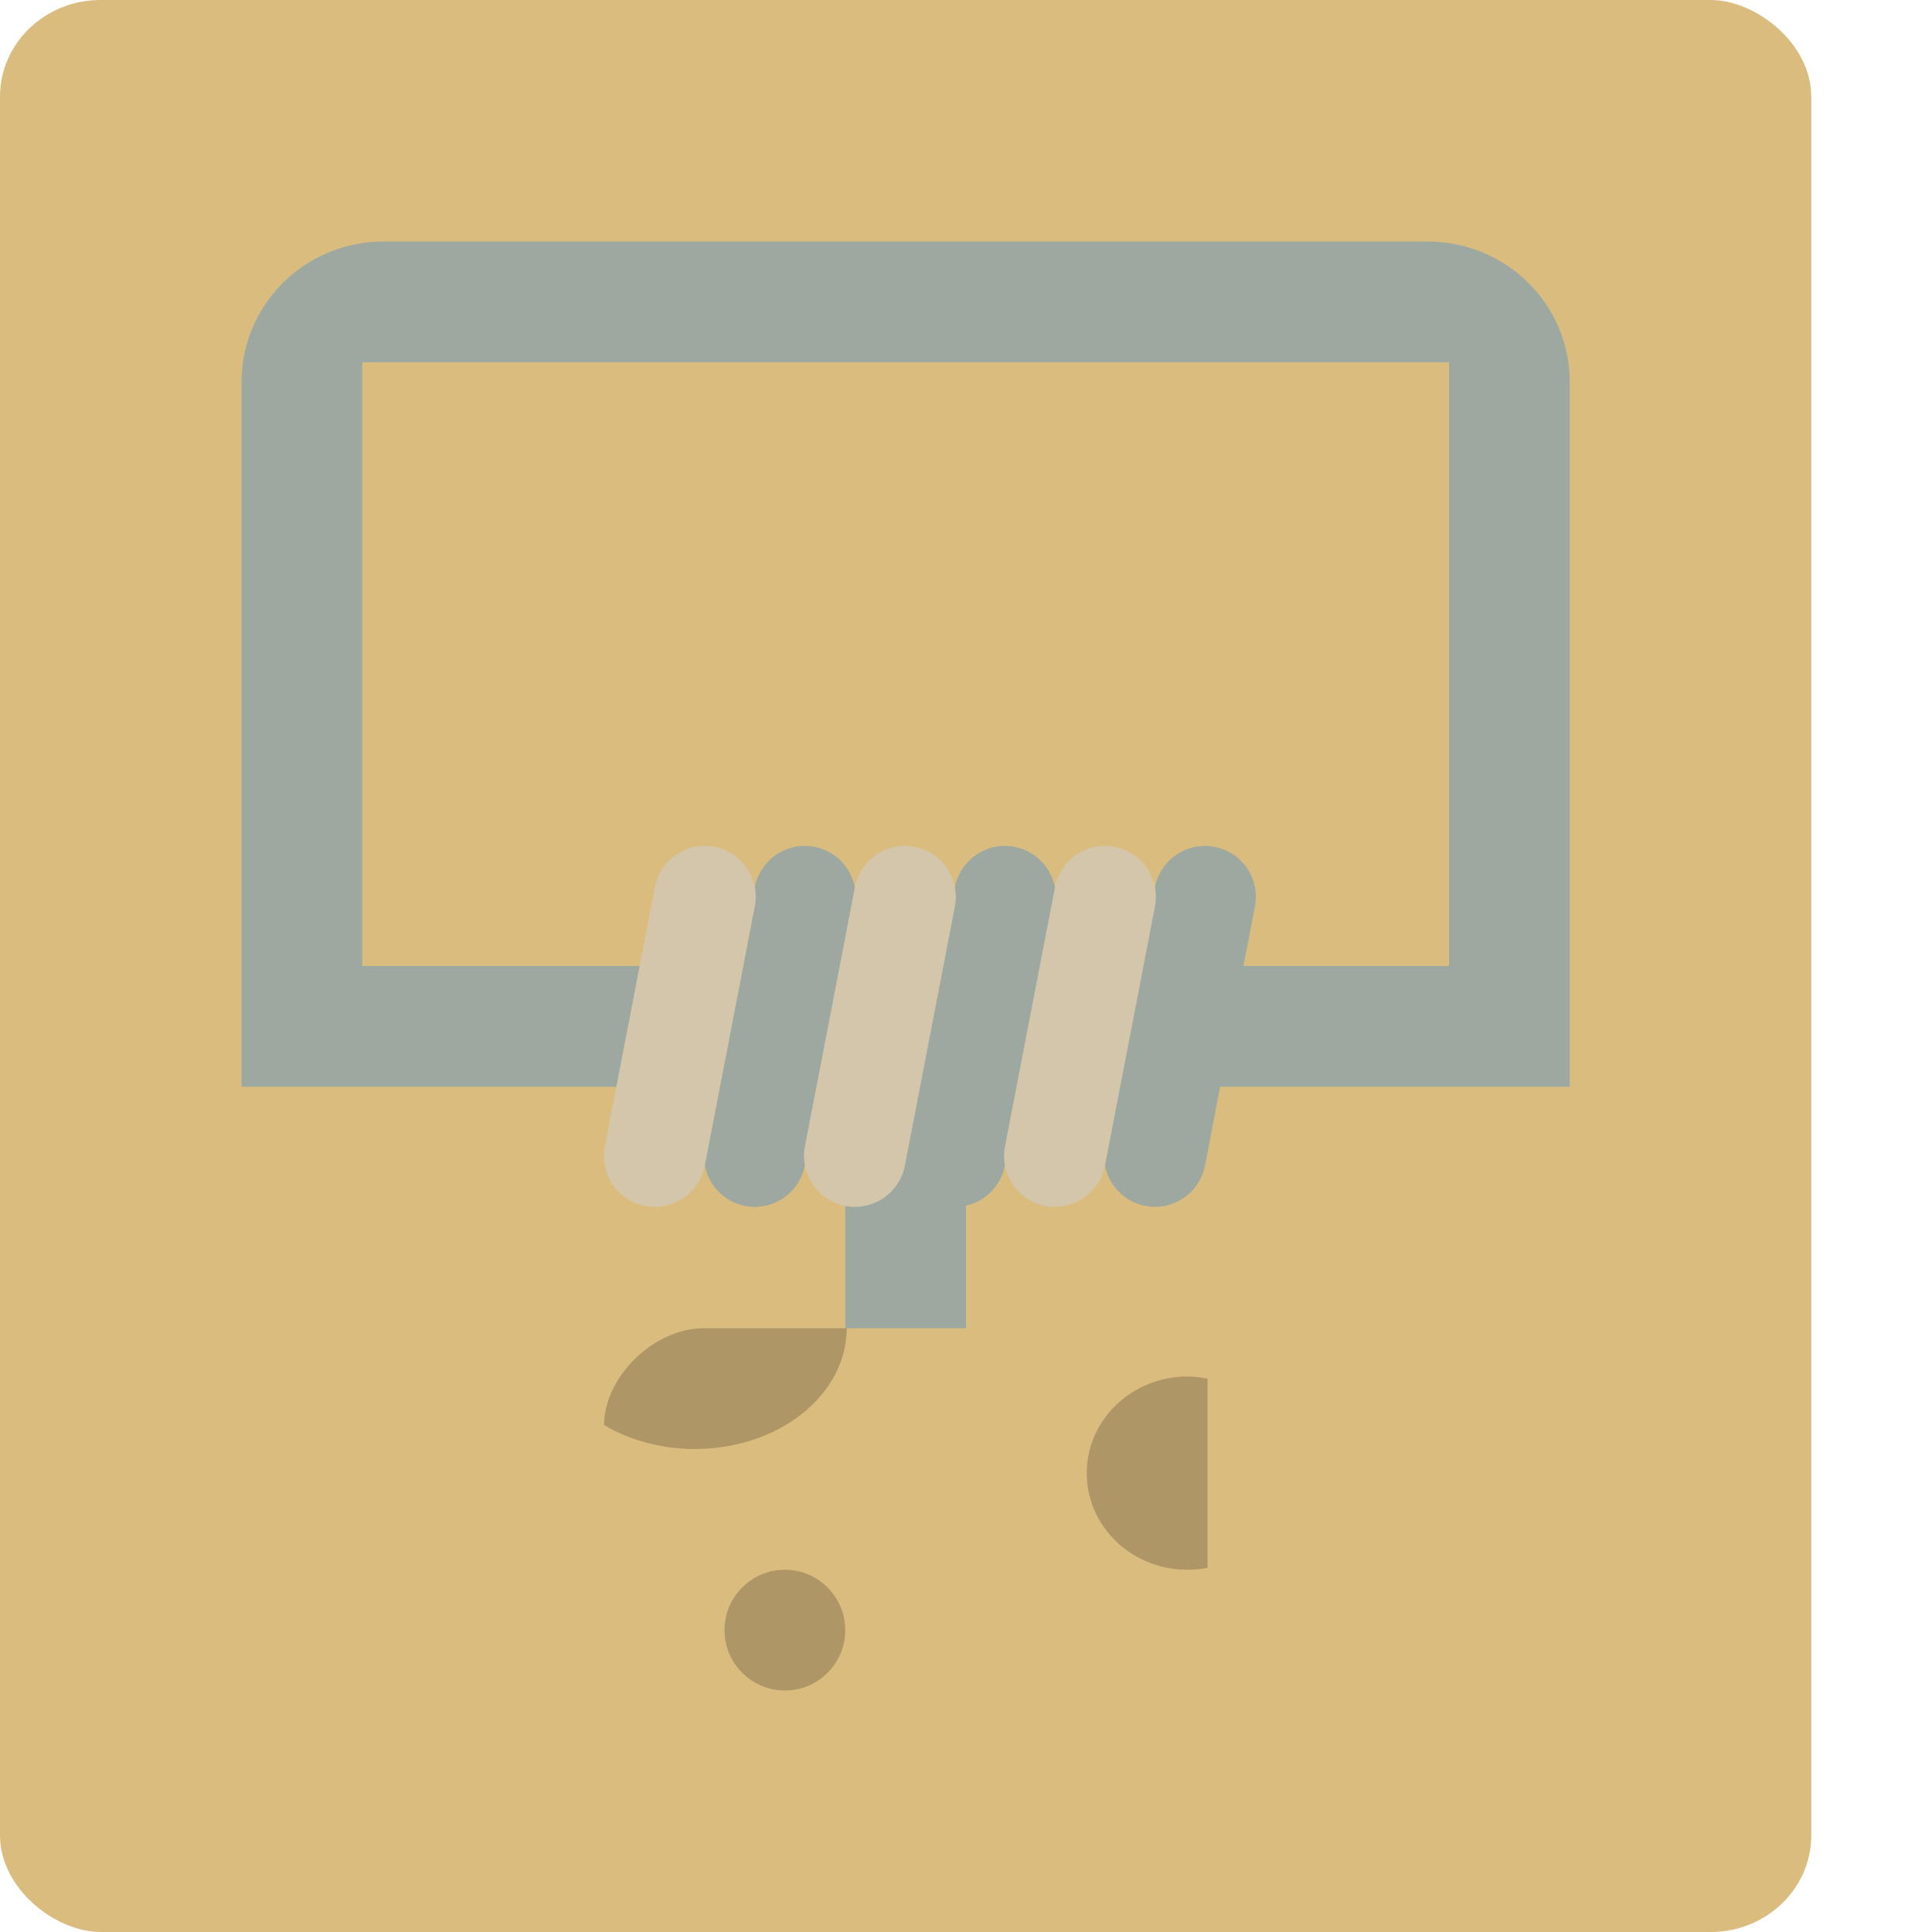 <svg xmlns="http://www.w3.org/2000/svg" width="16" height="16" version="1">
 <rect style="fill:#dbbc7f" width="16" height="15" x="-16" y="-15" rx=".8" ry=".833" transform="matrix(0,-1,-1,0,0,0)"/>
 <path style="fill:#9da9a0" d="M 3.179,2 C 2.526,2 2,2.52 2,3.167 v 3.5 V 7.833 9 H 3.179 11.821 13 v -1.167 -1.167 -3.5 C 13,2.52 12.474,2 11.821,2 Z M 3,3 h 9 V 6.667 8 H 3 V 6.667 Z"/>
 <rect style="fill:#9da9a0" width="1" height="3.6" x="7" y="8.4"/>
 <path style="fill:none;stroke:#9da9a0;stroke-width:0.843;stroke-linecap:round" d="M 6.251,9.573 6.665,7.427"/>
 <path style="fill:none;stroke:#9da9a0;stroke-width:0.843;stroke-linecap:round" d="M 7.908,9.573 8.322,7.427"/>
 <path style="fill:none;stroke:#9da9a0;stroke-width:0.843;stroke-linecap:round" d="M 9.565,9.573 9.979,7.427"/>
 <path style="fill:#dbbc7f" d="M 5.828,11 C 5.417,11 5,11.4 5,11.808 V 15 h 2.5 A 0.833,0.8 0 0 1 8.333,14.2 0.833,0.8 0 0 1 8.405,14.203 1.25,1.2 0 0 1 9.583,13.4 1.25,1.2 0 0 1 10,13.47 V 11 Z"/>
 <path style="opacity:0.2" d="M 9.834 11.4 A 0.833 0.8 0 0 0 9 12.199 A 0.833 0.8 0 0 0 9.834 13 A 0.833 0.8 0 0 0 10 12.984 L 10 11.418 A 0.833 0.8 0 0 0 9.834 11.4 z"/>
 <circle style="opacity:0.2" cx="6.5" cy="13.5" r=".5"/>
 <path style="opacity:0.2" d="M 5.828 11 C 5.419 11 5.007 11.396 5.002 11.801 A 1.257 1 0 0 0 5.754 12 A 1.257 1 0 0 0 7.012 11 L 5.828 11 z"/>
 <path style="fill:none;stroke:#d3c6aa;stroke-width:0.843;stroke-linecap:round" d="M 5.423,9.573 5.837,7.427"/>
 <path style="fill:none;stroke:#d3c6aa;stroke-width:0.843;stroke-linecap:round" d="M 7.08,9.573 7.494,7.427"/>
 <path style="fill:none;stroke:#d3c6aa;stroke-width:0.843;stroke-linecap:round" d="M 8.737,9.573 9.151,7.427"/>
</svg>
